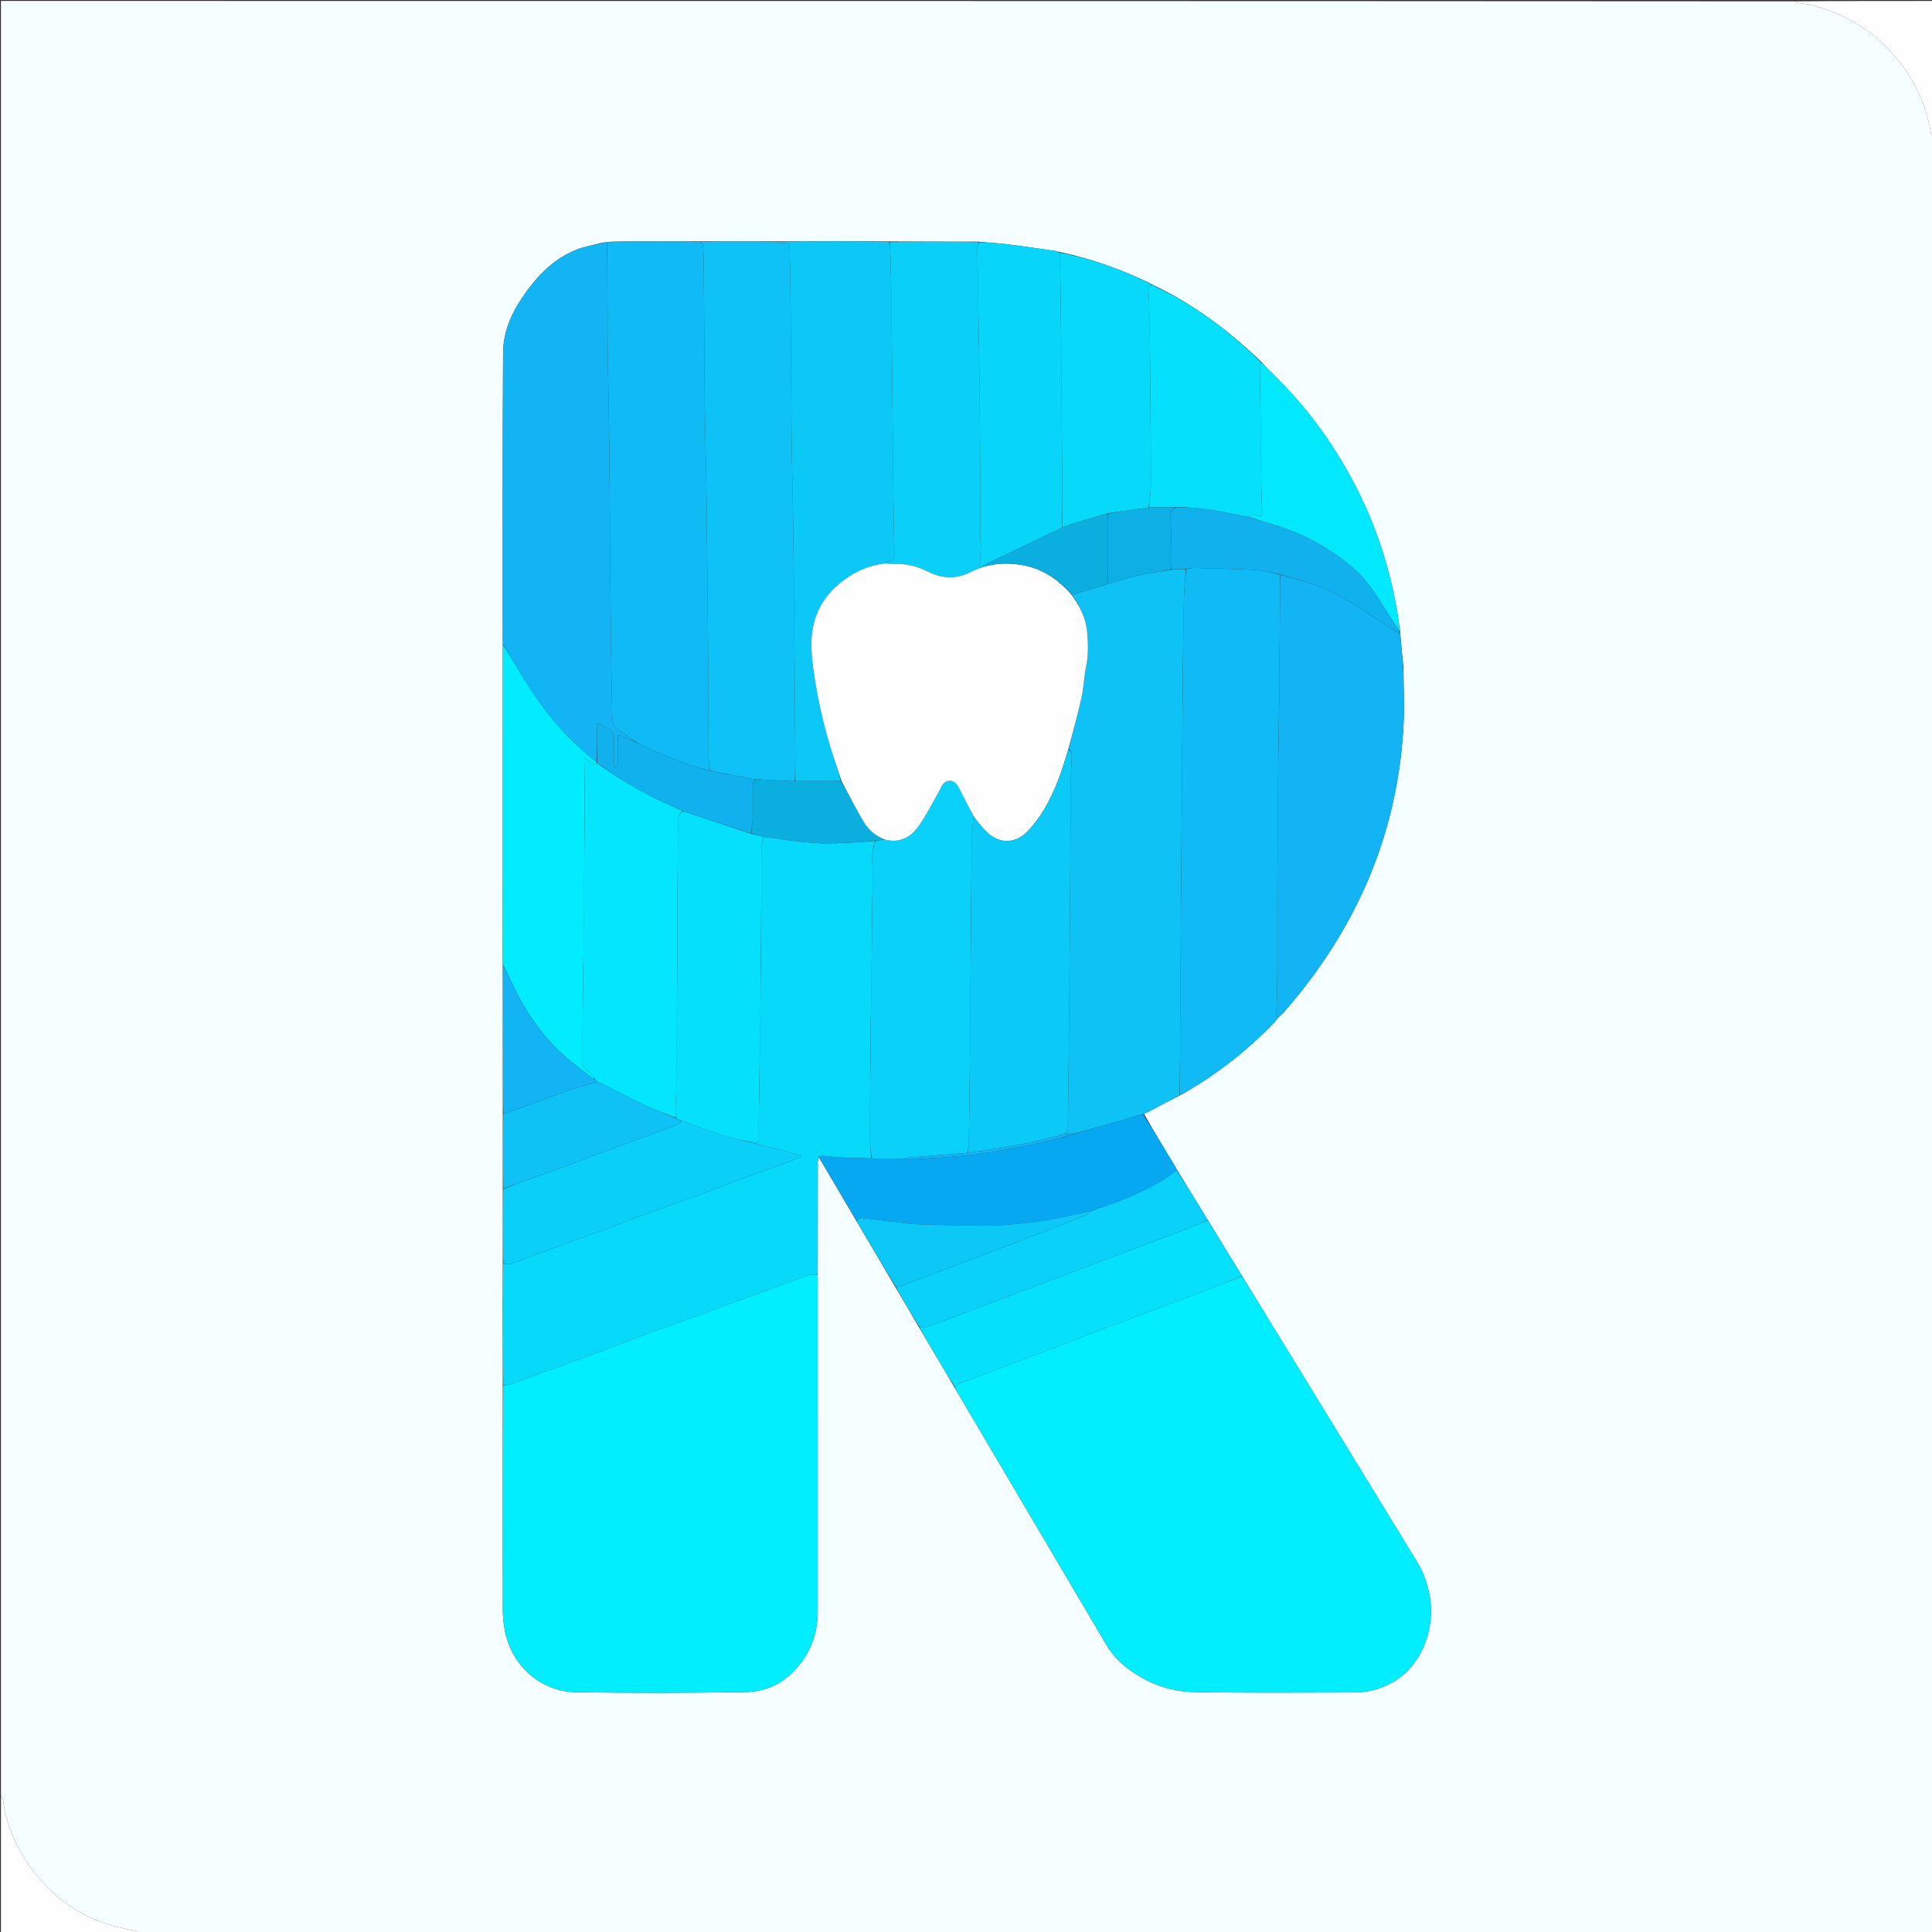<svg xmlns="http://www.w3.org/2000/svg" xmlns:xlink="http://www.w3.org/1999/xlink" version="1.1" id="Layer_1" x="0px" y="0px" width="100%" viewBox="0 0 2048 2048" enable-background="new 0 0 2048 2048" xml:space="preserve">
<rect x="0" y="0" width="2048" height="2048" fill="#333333" stroke="none"/>
<path fill="#F5FFFF" opacity="1" stroke="none" d=" M2049,145   C2049,779.602 2049,1414.204 2049,2049   C1414.962,2049 780.925,2049 146.358,2048.615   C145.331,2047.85 144.886,2047.254 144.33,2047.12   C134.715,2044.814 124.923,2043.097 115.491,2040.206   C82.756,2030.173 56.437,2010.554 35.653,1983.793   C17.979,1961.036 6.675,1935.216 2.911,1906.376   C2.799,1905.515 1.66,1904.789 1,1904   C1,1269.731 1,635.462 1,1   C634.704,1 1268.409,1 1902.643,1.385   C1904.002,2.177 1904.794,2.803 1905.667,2.952   C1910.553,3.788 1915.564,4.099 1920.339,5.334   C1956.632,14.723 1987.137,33.293 2011.065,62.464   C2030.237,85.837 2042.123,112.374 2047.064,142.128   C2047.236,143.164 2048.334,144.046 2049,145  M532.956,1115.903   C533.008,1137.262 533.061,1158.621 532.956,1180.909   C533.006,1207.269 533.057,1233.63 532.951,1260.918   C533,1286.945 533.05,1312.972 532.944,1339.925   C532.932,1362.852 532.891,1385.778 532.917,1408.704   C532.938,1428.469 533.036,1448.234 532.948,1468.926   C532.936,1548.245 532.876,1627.563 532.999,1706.881   C533.009,1713.782 533.716,1720.776 534.969,1727.565   C541.935,1765.284 572.62,1793.214 610.747,1793.803   C670.718,1794.73 730.727,1794.64 790.697,1793.625   C816.909,1793.182 837.642,1780.02 852.277,1758.025   C862.354,1742.881 866.844,1725.99 866.852,1707.926   C866.9,1590.615 866.876,1473.303 866.866,1355.991   C866.866,1354.33 866.738,1352.669 866.84,1350.083   C866.85,1310.623 866.847,1271.163 866.913,1231.704   C866.916,1229.829 867.528,1227.955 868.024,1226.771   C881.232,1249.068 894.441,1271.365 907.803,1294.297   C921.608,1317.62 935.414,1340.943 949.46,1364.967   C957.616,1378.651 965.772,1392.335 974.048,1406.712   C980.528,1417.713 986.975,1428.733 993.498,1439.707   C999.574,1449.929 1005.732,1460.103 1011.941,1470.988   C1014.124,1474.687 1016.308,1478.387 1018.491,1482.086   C1069.852,1569.112 1121.228,1656.129 1172.551,1743.177   C1178.042,1752.49 1184.983,1760.483 1193.468,1767.105   C1214.753,1783.718 1239.244,1793.131 1265.904,1793.629   C1322.359,1794.683 1378.845,1794.171 1435.318,1794.099   C1450.22,1794.08 1464.261,1790.249 1477.206,1782.65   C1505.858,1765.829 1519.896,1730.086 1516.344,1697.862   C1514.611,1682.135 1509.757,1668.18 1501.662,1654.959   C1457.242,1582.404 1412.862,1509.826 1368.438,1437.273   C1351.228,1409.165 1333.94,1381.103 1316.488,1352.391   C1304.403,1332.79 1292.318,1313.19 1280.053,1292.942   C1269.114,1275.185 1258.175,1257.429 1247.073,1239.005   C1246.23,1237.574 1245.401,1236.135 1244.541,1234.714   C1233.691,1216.808 1222.837,1198.905 1212.62,1180.699   C1214.574,1179.779 1216.569,1178.935 1218.477,1177.927   C1229.169,1172.282 1239.84,1166.598 1251.213,1160.856   C1251.821,1160.502 1252.429,1160.149 1253.512,1159.724   C1253.814,1159.579 1254.033,1159.353 1254.847,1158.933   C1261.13,1155.1 1267.503,1151.406 1273.68,1147.41   C1302.125,1129.012 1328.127,1107.639 1351.495,1083.094   C1352.591,1081.943 1353.318,1080.44 1354.815,1078.819   C1356.966,1076.765 1359.295,1074.867 1361.242,1072.636   C1438.958,983.58 1483.316,880.84 1488.101,762.041   C1488.743,746.108 1487.842,730.114 1487.83,713.256   C1487.729,711.442 1487.628,709.628 1487.661,706.93   C1486.485,695.287 1485.31,683.645 1484.289,671.342   C1484.223,670.898 1484.157,670.454 1484.169,669.141   C1483.021,661.465 1482.055,653.756 1480.695,646.118   C1473.159,603.793 1460.42,563.11 1441.506,524.466   C1417.733,475.896 1386.791,432.474 1347.722,394.951   C1343.799,391.183 1340.116,387.164 1336.099,382.671   C1303.415,351.662 1267.996,324.491 1226.911,304.344   C1225.272,303.576 1223.634,302.808 1221.764,301.808   C1221.764,301.808 1221.436,301.801 1220.94,301.272   C1189.771,285.938 1157.311,274.313 1122.599,266.952   C1121.14,266.627 1119.695,266.203 1118.22,265.991   C1101.854,263.639 1085.51,261.111 1069.105,259.068   C1058.779,257.783 1048.361,257.239 1037.07,256.159   C1005.711,256.13 974.353,256.102 942.072,255.903   C921.809,255.881 901.546,255.826 881.283,255.847   C862.187,255.867 843.092,255.966 823.073,255.861   C796.047,255.921 769.021,255.98 741.072,255.872   C715.708,255.943 690.345,256.014 664.072,255.915   C660.066,256.007 656.06,256.1 651.276,256.064   C650.494,256.136 649.712,256.208 648.189,256.124   C646.755,256.386 645.321,256.649 643.971,256.886   C643.971,256.886 643.896,256.841 643.171,256.769   C642.448,256.853 641.726,256.938 640.273,256.92   C639.642,257.224 639.012,257.528 637.891,257.373   C628.77,259.813 619.277,261.336 610.598,264.864   C583.479,275.887 565.29,297.094 550.035,320.985   C539.68,337.201 533.379,355.536 533.264,374.563   C532.651,475.87 532.94,577.182 532.926,678.491   C532.926,679.986 533.052,681.481 532.962,683.909   C532.948,795.797 532.934,907.685 532.929,1019.574   C532.929,1020.402 533.048,1021.23 532.955,1022.973   C533.007,1051.989 533.059,1081.006 532.955,1110.838   C533.007,1112.217 533.059,1113.595 532.956,1115.903  z"/>
<path fill="#FEFEFE" opacity="1" stroke="none" d=" M2049,144.531   C2048.334,144.046 2047.236,143.164 2047.064,142.128   C2042.123,112.374 2030.237,85.837 2011.065,62.464   C1987.137,33.293 1956.632,14.723 1920.339,5.334   C1915.564,4.099 1910.553,3.788 1905.667,2.952   C1904.794,2.803 1904.002,2.177 1903.086,1.385   C1951.593,1 2000.186,1 2049,1   C2049,48.687 2049,96.375 2049,144.531  z"/>
<path fill="#FEFEFE" opacity="1" stroke="none" d=" M1,1904.469   C1.66,1904.789 2.799,1905.515 2.911,1906.376   C6.675,1935.216 17.979,1961.036 35.653,1983.793   C56.437,2010.554 82.756,2030.173 115.491,2040.206   C124.923,2043.097 134.715,2044.814 144.33,2047.12   C144.886,2047.254 145.331,2047.85 145.914,2048.615   C97.74,2049 49.479,2049 1,2049   C1,2000.979 1,1952.958 1,1904.469  z"/>
<path fill="#00EEFF" opacity="1" stroke="none" d=" M1316.688,1353.021   C1333.94,1381.103 1351.228,1409.165 1368.438,1437.273   C1412.862,1509.826 1457.242,1582.404 1501.662,1654.959   C1509.757,1668.18 1514.611,1682.135 1516.344,1697.862   C1519.896,1730.086 1505.858,1765.829 1477.206,1782.65   C1464.261,1790.249 1450.22,1794.08 1435.318,1794.099   C1378.845,1794.171 1322.359,1794.683 1265.904,1793.629   C1239.244,1793.131 1214.753,1783.718 1193.468,1767.105   C1184.983,1760.483 1178.042,1752.49 1172.551,1743.177   C1121.228,1656.129 1069.852,1569.112 1018.491,1482.086   C1016.308,1478.387 1014.124,1474.687 1012.057,1470.308   C1013.833,1468.568 1015.373,1467.196 1017.174,1466.501   C1026.161,1463.035 1035.233,1459.793 1044.243,1456.389   C1067.697,1447.526 1091.141,1438.635 1114.578,1429.726   C1141.274,1419.579 1167.942,1409.354 1194.654,1399.247   C1217.174,1390.727 1239.759,1382.378 1262.279,1373.858   C1280.443,1366.986 1298.553,1359.972 1316.688,1353.021  z"/>
<path fill="#00EEFF" opacity="1" stroke="none" d=" M866.67,1351.007   C866.738,1352.669 866.866,1354.33 866.866,1355.991   C866.876,1473.303 866.9,1590.615 866.852,1707.926   C866.844,1725.99 862.354,1742.881 852.277,1758.025   C837.642,1780.02 816.909,1793.182 790.697,1793.625   C730.727,1794.64 670.718,1794.73 610.747,1793.803   C572.62,1793.214 541.935,1765.284 534.969,1727.565   C533.716,1720.776 533.009,1713.782 532.999,1706.881   C532.876,1627.563 532.936,1548.245 533.39,1468.51   C535.898,1468.017 538.135,1468.432 540.001,1467.781   C549.872,1464.339 559.638,1460.594 569.463,1457.017   C591.883,1448.856 614.351,1440.825 636.733,1432.561   C653.686,1426.301 670.492,1419.64 687.445,1413.378   C704.999,1406.895 722.681,1400.756 740.256,1394.328   C778.756,1380.247 817.199,1366.012 855.747,1352.064   C859.079,1350.859 863.015,1351.32 866.67,1351.007  z"/>
<path fill="#07D9FB" opacity="1" stroke="none" d=" M866.755,1350.545   C863.015,1351.32 859.079,1350.859 855.747,1352.064   C817.199,1366.012 778.756,1380.247 740.256,1394.328   C722.681,1400.756 704.999,1406.895 687.445,1413.378   C670.492,1419.64 653.686,1426.301 636.733,1432.561   C614.351,1440.825 591.883,1448.856 569.463,1457.017   C559.638,1460.594 549.872,1464.339 540.001,1467.781   C538.135,1468.432 535.898,1468.017 533.466,1468.047   C533.036,1448.234 532.938,1428.469 532.917,1408.704   C532.891,1385.778 532.932,1362.852 533.375,1339.533   C536.209,1339.426 538.924,1340.586 540.968,1339.858   C561.143,1332.681 581.199,1325.168 601.305,1317.796   C614.842,1312.833 628.43,1308.011 641.95,1303.003   C659.344,1296.56 676.659,1289.903 694.071,1283.509   C709.137,1277.975 724.331,1272.791 739.392,1267.243   C752.462,1262.429 765.367,1257.168 778.446,1252.382   C799.327,1244.74 820.3,1237.352 841.208,1229.786   C843.855,1228.828 846.349,1227.443 848.913,1226.255   C848.875,1225.597 848.836,1224.938 848.798,1224.28   C845.988,1223.735 843.143,1223.324 840.375,1222.616   C836.062,1221.513 831.828,1220.096 827.511,1219.011   C815.354,1215.955 803.171,1213 791.237,1209.731   C793.711,1209.827 795.966,1210.1 798.175,1210.584   C803.27,1211.7 803.925,1211.191 804.005,1205.929   C804.327,1184.492 804.661,1163.055 805.001,1141.618   C805.328,1121.014 805.777,1100.41 805.976,1079.805   C806.387,1037.222 806.704,994.639 806.982,952.056   C807.093,934.906 806.864,917.754 807.092,900.607   C807.152,896.062 808.333,891.532 809.359,887.146   C828.354,889.525 846.939,892.525 865.641,893.731   C879.97,894.654 894.45,893.461 908.852,892.91   C915.246,892.666 921.613,891.686 927.993,891.434   C922.426,903.656 925.395,916.219 925.12,928.436   C924.424,959.372 924.372,990.322 923.987,1021.266   C923.724,1042.382 923.23,1063.495 923.022,1084.611   C922.614,1126.05 922.243,1167.49 922.095,1208.93   C922.073,1215.268 923.324,1221.61 923.518,1227.963   C912.28,1227.639 901.5,1227.454 890.739,1226.91   C884.481,1226.593 878.259,1225.617 872.006,1225.129   C870.656,1225.024 869.242,1225.742 867.857,1226.08   C867.528,1227.955 866.916,1229.829 866.913,1231.704   C866.847,1271.163 866.85,1310.623 866.755,1350.545  z"/>
<path fill="#0EC2F6" opacity="1" stroke="none" d=" M1250.518,1160.927   C1239.84,1166.598 1229.169,1172.282 1218.477,1177.927   C1216.569,1178.935 1214.574,1179.779 1211.899,1180.85   C1200.429,1184.174 1189.691,1187.386 1178.927,1190.512   C1165.632,1194.374 1152.317,1198.164 1138.947,1201.648   C1135.923,1201.541 1132.961,1201.77 1130.008,1201.601   C1130.677,1198.863 1131.876,1196.532 1131.917,1194.181   C1132.381,1167.573 1132.731,1140.962 1132.985,1114.351   C1133.375,1073.415 1133.676,1032.479 1133.997,991.542   C1134.342,947.607 1134.688,903.672 1134.987,859.737   C1135.074,846.911 1134.925,834.083 1135.042,821.258   C1135.082,816.966 1135.801,812.681 1135.872,808.387   C1135.955,803.356 1137.286,797.964 1132.841,793.517   C1137.514,775.115 1142.506,757.181 1146.52,739.03   C1148.865,728.427 1149.051,717.353 1151.291,706.719   C1153.938,694.152 1153.536,681.595 1152.301,669.116   C1150.861,654.572 1144.225,641.854 1136.026,630.14   C1137.604,629.908 1138.786,629.86 1139.881,629.524   C1151.26,626.039 1162.626,622.508 1174.371,618.95   C1185.106,615.948 1195.354,612.491 1205.851,610.151   C1217.449,607.567 1229.274,606.006 1241.449,604.001   C1246.931,603.671 1251.965,603.339 1256.944,603.422   C1256.26,613.575 1255.324,623.305 1255.064,633.052   C1254.521,653.488 1254.223,673.932 1254.024,694.374   C1253.613,736.463 1253.337,778.553 1252.999,820.643   C1252.67,861.567 1252.304,902.491 1252.008,943.416   C1251.643,993.998 1251.326,1044.581 1251.007,1095.164   C1250.956,1103.324 1251.01,1111.484 1250.991,1119.644   C1250.988,1121.139 1250.822,1122.633 1250.809,1124.128   C1250.701,1136.394 1250.612,1148.661 1250.518,1160.927  z"/>
<path fill="#10BBF5" opacity="1" stroke="none" d=" M664.982,256.085   C690.345,256.014 715.708,255.943 741.608,256.312   C743.336,257.508 744.527,258.264 744.971,258.546   C745.337,264.145 745.921,269.202 745.961,274.264   C746.358,325.53 746.613,376.797 747.031,428.063   C747.163,444.182 747.682,460.297 747.992,476.414   C748.346,494.862 748.754,513.311 748.981,531.761   C749.383,564.535 749.675,597.312 749.997,630.087   C750.341,665.195 750.744,700.302 750.972,735.41   C751.12,758.065 750.892,780.723 751.091,803.377   C751.13,807.922 752.333,812.456 752.602,816.989   C727.177,810.802 703.566,800.86 680.345,789.892   C677.842,788.71 675.447,787.299 672.949,785.652   C667.585,781.7 662.424,777.842 656.922,774.554   C651.724,771.446 649.082,767.237 648.984,761.219   C648.698,743.602 648.258,725.987 648.017,708.369   C647.621,679.425 647.259,650.48 647.017,621.535   C646.621,574.099 646.389,526.661 645.973,479.225   C645.802,459.608 645.326,439.994 645.004,420.378   C644.66,399.43 644.157,378.483 644.041,357.533   C643.855,323.97 643.93,290.405 643.896,256.841   C643.896,256.841 643.971,256.886 644.31,256.926   C646.076,256.737 647.503,256.509 648.93,256.28   C649.712,256.208 650.494,256.136 651.98,256.379   C656.783,256.491 660.883,256.288 664.982,256.085  z"/>
<path fill="#13B4F3" opacity="1" stroke="none" d=" M643.533,256.805   C643.93,290.405 643.855,323.97 644.041,357.533   C644.157,378.483 644.66,399.43 645.004,420.378   C645.326,439.994 645.802,459.608 645.973,479.225   C646.389,526.661 646.621,574.099 647.017,621.535   C647.259,650.48 647.621,679.425 648.017,708.369   C648.258,725.987 648.698,743.602 648.984,761.219   C649.082,767.237 651.724,771.446 656.922,774.554   C662.424,777.842 667.585,781.7 672.556,785.653   C666.775,783.638 661.333,781.279 655,778.535   C655,781.149 655,782.764 655,784.379   C655,792.372 655.088,800.366 654.932,808.356   C654.896,810.19 654.017,812.008 653.527,813.834   C652.948,813.756 652.37,813.679 651.792,813.601   C651.528,811.912 651.05,810.225 651.036,808.534   C650.961,799.376 651.128,790.215 650.906,781.062   C650.854,778.9 650.284,775.859 648.813,774.792   C644.521,771.679 639.653,769.36 635.01,766.73   C634.342,767.052 633.675,767.374 633.007,767.696   C633.007,781.438 633.007,795.18 632.695,808.805   C624.898,801.953 617.312,795.327 609.949,788.462   C584.031,764.297 564.408,735.328 546.504,705.053   C542.123,697.646 537.585,690.333 533.119,682.976   C533.052,681.481 532.926,679.986 532.926,678.491   C532.94,577.182 532.651,475.87 533.264,374.563   C533.379,355.536 539.68,337.201 550.035,320.985   C565.29,297.094 583.479,275.887 610.598,264.864   C619.277,261.336 628.77,259.813 638.504,257.633   C639.746,257.603 640.375,257.313 641.004,257.023   C641.726,256.938 642.448,256.853 643.533,256.805  z"/>
<path fill="#10BBF5" opacity="1" stroke="none" d=" M1250.865,1160.891   C1250.612,1148.661 1250.701,1136.394 1250.809,1124.128   C1250.822,1122.633 1250.988,1121.139 1250.991,1119.644   C1251.01,1111.484 1250.956,1103.324 1251.007,1095.164   C1251.326,1044.581 1251.643,993.998 1252.008,943.416   C1252.304,902.491 1252.67,861.567 1252.999,820.643   C1253.337,778.553 1253.613,736.463 1254.024,694.374   C1254.223,673.932 1254.521,653.488 1255.064,633.052   C1255.324,623.305 1256.26,613.575 1257.367,603.409   C1260.793,602.654 1263.75,601.978 1266.688,602.056   C1288.057,602.62 1309.446,602.942 1330.779,604.195   C1339.583,604.713 1348.263,607.335 1357.007,609.392   C1357.009,612.887 1357.022,615.991 1356.997,619.094   C1356.668,660.212 1356.386,701.331 1355.978,742.449   C1355.77,763.405 1355.217,784.358 1355.025,805.314   C1354.612,850.264 1354.24,895.215 1354.031,940.167   C1353.875,973.828 1354.08,1007.491 1353.954,1041.152   C1353.913,1052.109 1353.275,1063.063 1353.061,1074.022   C1353.028,1075.707 1353.811,1077.408 1354.217,1079.101   C1353.318,1080.44 1352.591,1081.943 1351.495,1083.094   C1328.127,1107.639 1302.125,1129.012 1273.68,1147.41   C1267.503,1151.406 1261.13,1155.1 1254.281,1159.048   C1253.413,1159.293 1253.188,1159.504 1253.038,1159.796   C1252.429,1160.149 1251.821,1160.502 1250.865,1160.891  z"/>
<path fill="#0EC1F6" opacity="1" stroke="none" d=" M753,816.995   C752.333,812.456 751.13,807.922 751.091,803.377   C750.892,780.723 751.12,758.065 750.972,735.41   C750.744,700.302 750.341,665.195 749.997,630.087   C749.675,597.312 749.383,564.535 748.981,531.761   C748.754,513.311 748.346,494.862 747.992,476.414   C747.682,460.297 747.163,444.182 747.031,428.063   C746.613,376.797 746.358,325.53 745.961,274.264   C745.921,269.202 745.337,264.145 744.971,258.546   C744.527,258.264 743.336,257.508 742.07,256.396   C769.021,255.98 796.047,255.921 823.631,256.338   C827.028,257.21 829.87,257.942 832.704,257.912   C835.901,257.877 837.035,258.843 837.07,262.173   C837.249,278.954 837.823,295.73 837.97,312.511   C838.388,360.433 838.611,408.356 839.027,456.278   C839.196,475.723 839.653,495.166 840.002,514.609   C840.318,532.221 840.766,549.831 840.979,567.444   C841.385,601.043 841.694,634.643 841.992,668.243   C842.356,709.171 842.689,750.099 842.986,791.027   C843.076,803.351 843,815.676 842.531,828.004   C839.906,828.008 837.743,828.11 835.592,827.993   C824.062,827.363 812.534,826.68 800.58,826.007   C798.032,825.668 795.898,825.403 793.793,824.993   C780.192,822.345 766.597,819.665 753,816.995  z"/>
<path fill="#13B4F3" opacity="1" stroke="none" d=" M1354.516,1078.96   C1353.811,1077.408 1353.028,1075.707 1353.061,1074.022   C1353.275,1063.063 1353.913,1052.109 1353.954,1041.152   C1354.08,1007.491 1353.875,973.828 1354.031,940.167   C1354.24,895.215 1354.612,850.264 1355.025,805.314   C1355.217,784.358 1355.77,763.405 1355.978,742.449   C1356.386,701.331 1356.668,660.212 1356.997,619.094   C1357.022,615.991 1357.009,612.887 1357.422,609.393   C1372.807,613.632 1388.167,617.319 1402.646,623.18   C1414.989,628.175 1426.481,635.397 1438.045,642.154   C1446.02,646.813 1453.423,652.44 1461.179,657.487   C1468.767,662.424 1476.478,667.172 1484.135,672.003   C1485.31,683.645 1486.485,695.287 1487.223,707.594   C1487.075,710.221 1487.365,712.185 1487.655,714.148   C1487.842,730.114 1488.743,746.108 1488.101,762.041   C1483.316,880.84 1438.958,983.58 1361.242,1072.636   C1359.295,1074.867 1356.966,1076.765 1354.516,1078.96  z"/>
<path fill="#0CC8F7" opacity="1" stroke="none" d=" M843,828   C843,815.676 843.076,803.351 842.986,791.027   C842.689,750.099 842.356,709.171 841.992,668.243   C841.694,634.643 841.385,601.043 840.979,567.444   C840.766,549.831 840.318,532.221 840.002,514.609   C839.653,495.166 839.196,475.723 839.027,456.278   C838.611,408.356 838.388,360.433 837.97,312.511   C837.823,295.73 837.249,278.954 837.07,262.173   C837.035,258.843 835.901,257.877 832.704,257.912   C829.87,257.942 827.028,257.21 824.093,256.422   C843.092,255.966 862.187,255.867 881.283,255.847   C901.546,255.826 921.809,255.881 942.535,256.446   C943.332,261.94 943.845,266.887 943.966,271.843   C944.384,288.944 944.775,306.047 944.977,323.152   C945.386,357.898 945.66,392.647 946.002,427.394   C946.326,460.311 946.621,493.228 947.016,526.143   C947.261,546.577 947.56,567.01 948.077,587.438   C948.202,592.364 946.859,595.055 941.539,595.109   C940.34,595.122 939.153,596.429 937.575,597.205   C925.956,599.071 915.119,602.254 905.265,607.972   C876.599,624.606 860.135,648.866 860.12,682.74   C860.116,691.919 861.031,701.162 862.319,710.264   C864.126,723.03 866.31,735.77 869.013,748.375   C871.768,761.218 874.991,773.988 878.661,786.6   C882.707,800.504 887.495,814.193 891.493,827.978   C875.018,827.987 859.009,827.993 843,828  z"/>
<path fill="#0ACFF9" opacity="1" stroke="none" d=" M937.96,597.14   C939.153,596.429 940.34,595.122 941.539,595.109   C946.859,595.055 948.202,592.364 948.077,587.438   C947.56,567.01 947.261,546.577 947.016,526.143   C946.621,493.228 946.326,460.311 946.002,427.394   C945.66,392.647 945.386,357.898 944.977,323.152   C944.775,306.047 944.384,288.944 943.966,271.843   C943.845,266.887 943.332,261.94 942.997,256.531   C974.353,256.102 1005.711,256.13 1037.428,256.61   C1037.191,259.028 1036.063,261 1036.082,262.961   C1036.284,284.227 1036.639,305.493 1037.007,326.757   C1037.298,343.529 1037.783,360.298 1037.975,377.07   C1038.388,413.15 1038.765,449.231 1038.968,485.312   C1039.127,513.444 1038.977,541.578 1039.037,569.71   C1039.042,572.501 1039.865,575.302 1039.776,578.081   C1039.564,584.654 1039.364,591.262 1038.471,597.762   C1038.09,600.537 1038.959,600.971 1040.802,601.445   C1036.685,603.208 1032.63,604.37 1028.981,606.299   C1013.584,614.44 998.552,613.466 983.251,605.773   C972.764,600.5 961.549,597.508 949.583,597.937   C945.723,598.075 941.835,597.428 937.96,597.14  z"/>
<path fill="#01ECFE" opacity="1" stroke="none" d=" M533.04,683.442   C537.585,690.333 542.123,697.646 546.504,705.053   C564.408,735.328 584.031,764.297 609.949,788.462   C617.312,795.327 624.898,801.953 632.953,808.927   C634.013,809.462 634.501,809.757 634.936,810.377   C632.306,810.012 629.542,809.696 627.205,808.527   C625.005,807.426 623.255,805.426 620.474,803.135   C620.244,805.806 620.024,807.222 620.014,808.639   C619.664,862.086 619.388,915.534 618.976,968.981   C618.782,994.268 618.333,1019.553 618.001,1044.839   C617.666,1070.458 617.677,1096.089 616.797,1121.69   C616.523,1129.65 620.037,1133.784 625.963,1137.694   C628.244,1139.198 629.351,1142.48 630.682,1144.822   C618.983,1135.688 606.987,1127.345 596.333,1117.543   C574.496,1097.455 557.872,1073.327 544.864,1046.704   C540.868,1038.527 537.025,1030.276 533.112,1022.058   C533.048,1021.23 532.929,1020.402 532.929,1019.574   C532.934,907.685 532.948,795.797 533.04,683.442  z"/>
<path fill="#08D5FA" opacity="1" stroke="none" d=" M1041.051,601.197   C1038.959,600.971 1038.09,600.537 1038.471,597.762   C1039.364,591.262 1039.564,584.654 1039.776,578.081   C1039.865,575.302 1039.042,572.501 1039.037,569.71   C1038.977,541.578 1039.127,513.444 1038.968,485.312   C1038.765,449.231 1038.388,413.15 1037.975,377.07   C1037.783,360.298 1037.298,343.529 1037.007,326.757   C1036.639,305.493 1036.284,284.227 1036.082,262.961   C1036.063,261 1037.191,259.028 1037.885,256.711   C1048.361,257.239 1058.779,257.783 1069.105,259.068   C1085.51,261.111 1101.854,263.639 1118.22,265.991   C1119.695,266.203 1121.14,266.627 1122.858,267.595   C1123.411,276.526 1123.856,284.813 1123.973,293.104   C1124.376,321.721 1124.733,350.34 1124.984,378.96   C1125.375,423.741 1125.667,468.524 1125.999,513.306   C1126.031,517.638 1126.066,521.97 1126.063,526.301   C1126.056,537.213 1126.026,548.124 1125.788,559.308   C1099.222,572.119 1072.863,584.634 1046.548,597.243   C1044.546,598.202 1042.861,599.823 1041.047,601.146   C1041.066,601.155 1041.051,601.197 1041.051,601.197  z"/>
<path fill="#06A8F2" opacity="1" stroke="none" d=" M1139.01,1201.986   C1152.317,1198.164 1165.632,1194.374 1178.927,1190.512   C1189.691,1187.386 1200.429,1184.174 1211.581,1181   C1222.837,1198.905 1233.691,1216.808 1244.541,1234.714   C1245.401,1236.135 1246.23,1237.574 1246.981,1239.663   C1246.338,1240.94 1245.865,1241.659 1245.223,1242.164   C1230.71,1253.583 1214.148,1261.49 1197.427,1268.821   C1183.984,1274.715 1169.835,1279.001 1155.602,1284.006   C1138.709,1287.422 1122.313,1291.452 1105.693,1294.061   C1090.224,1296.49 1074.545,1297.827 1058.906,1298.849   C1047.722,1299.58 1036.45,1299.124 1025.22,1298.971   C1008.956,1298.75 992.689,1298.498 976.436,1297.915   C968.355,1297.625 960.283,1296.733 952.241,1295.818   C939.292,1294.345 926.385,1292.497 913.424,1291.16   C911.604,1290.973 909.579,1292.779 907.649,1293.662   C894.441,1271.365 881.232,1249.068 867.941,1226.426   C869.242,1225.742 870.656,1225.024 872.006,1225.129   C878.259,1225.617 884.481,1226.593 890.739,1226.91   C901.5,1227.454 912.28,1227.639 923.988,1227.982   C936.613,1227.99 948.301,1227.99 960.284,1228.287   C962.056,1228.724 963.543,1229.06 965.005,1228.972   C980.701,1228.034 996.414,1227.281 1012.078,1225.96   C1024.582,1224.905 1037.111,1223.637 1049.477,1221.562   C1068.039,1218.447 1086.527,1214.815 1104.932,1210.872   C1116.4,1208.415 1127.658,1204.981 1139.01,1201.986  z"/>
<path fill="#07D9FB" opacity="1" stroke="none" d=" M1126.006,559.036   C1126.026,548.124 1126.056,537.213 1126.063,526.301   C1126.066,521.97 1126.031,517.638 1125.999,513.306   C1125.667,468.524 1125.375,423.741 1124.984,378.96   C1124.733,350.34 1124.376,321.721 1123.973,293.104   C1123.856,284.813 1123.411,276.526 1123.187,267.751   C1157.311,274.313 1189.771,285.938 1220.754,301.599   C1219.38,303.356 1217.326,304.706 1217.185,306.233   C1216.903,309.295 1217.885,312.448 1217.961,315.572   C1218.372,332.498 1218.792,349.424 1218.974,366.353   C1219.389,404.907 1219.689,443.463 1219.986,482.018   C1220.075,493.497 1220.235,504.983 1219.914,516.454   C1219.713,523.628 1218.673,530.778 1217.564,537.963   C1203.078,540.008 1189.036,542.029 1174.609,544.085   C1163.911,547.098 1153.569,549.973 1143.302,553.094   C1137.473,554.867 1131.767,557.042 1126.006,559.036  z"/>
<path fill="#05E0FC" opacity="1" stroke="none" d=" M1218.01,537.939   C1218.673,530.778 1219.713,523.628 1219.914,516.454   C1220.235,504.983 1220.075,493.497 1219.986,482.018   C1219.689,443.463 1219.389,404.907 1218.974,366.353   C1218.792,349.424 1218.372,332.498 1217.961,315.572   C1217.885,312.448 1216.903,309.295 1217.185,306.233   C1217.326,304.706 1219.38,303.356 1221.002,301.863   C1221.436,301.801 1221.764,301.808 1221.929,302.29   C1223.764,303.516 1225.432,304.26 1227.101,305.005   C1267.996,324.491 1303.415,351.662 1336.097,383.4   C1335.844,385.087 1335.363,386.049 1335.375,387.004   C1335.543,399.61 1335.839,412.215 1335.989,424.821   C1336.358,455.867 1336.618,486.914 1337.034,517.959   C1337.143,526.065 1337.656,534.167 1338.003,542.27   C1338.179,546.355 1336.539,547.856 1332.521,546.343   C1331.136,545.822 1329.523,545.048 1328.237,545.347   C1326.697,545.706 1325.394,547.088 1323.574,548.013   C1320.245,547.422 1317.323,546.885 1314.419,546.261   C1292.199,541.488 1269.882,537.513 1246.71,537.691   C1236.937,537.589 1227.473,537.764 1218.01,537.939  z"/>
<path fill="#05E0FC" opacity="1" stroke="none" d=" M1316.588,1352.706   C1298.553,1359.972 1280.443,1366.986 1262.279,1373.858   C1239.759,1382.378 1217.174,1390.727 1194.654,1399.247   C1167.942,1409.354 1141.274,1419.579 1114.578,1429.726   C1091.141,1438.635 1067.697,1447.526 1044.243,1456.389   C1035.233,1459.793 1026.161,1463.035 1017.174,1466.501   C1015.373,1467.196 1013.833,1468.568 1012.013,1469.963   C1005.732,1460.103 999.574,1449.929 993.498,1439.707   C986.975,1428.733 980.528,1417.713 974.361,1406.399   C976.814,1406.533 979.269,1407.889 981.045,1407.277   C990.929,1403.871 1000.643,1399.974 1010.425,1396.27   C1039.152,1385.394 1067.881,1374.525 1096.612,1363.664   C1122.537,1353.863 1148.465,1344.07 1174.395,1334.284   C1204.377,1322.969 1234.375,1311.697 1264.334,1300.324   C1269.711,1298.283 1274.937,1295.844 1280.232,1293.589   C1292.318,1313.19 1304.403,1332.79 1316.588,1352.706  z"/>
<path fill="#0ACFF9" opacity="1" stroke="none" d=" M790.998,1210.005   C803.171,1213 815.354,1215.955 827.511,1219.011   C831.828,1220.096 836.062,1221.513 840.375,1222.616   C843.143,1223.324 845.988,1223.735 848.798,1224.28   C848.836,1224.938 848.875,1225.597 848.913,1226.255   C846.349,1227.443 843.855,1228.828 841.208,1229.786   C820.3,1237.352 799.327,1244.74 778.446,1252.382   C765.367,1257.168 752.462,1262.429 739.392,1267.243   C724.331,1272.791 709.137,1277.975 694.071,1283.509   C676.659,1289.903 659.344,1296.56 641.95,1303.003   C628.43,1308.011 614.842,1312.833 601.305,1317.796   C581.199,1325.168 561.143,1332.681 540.968,1339.858   C538.924,1340.586 536.209,1339.426 533.452,1339.07   C533.05,1312.972 533,1286.945 533.406,1260.45   C545.039,1255.907 556.206,1251.802 567.397,1247.764   C581.553,1242.657 595.769,1237.716 609.883,1232.497   C623.523,1227.454 637.021,1222.022 650.665,1216.989   C673.337,1208.625 696.094,1200.49 718.746,1192.07   C720.14,1191.552 720.926,1189.398 722.363,1188.042   C737.203,1193.236 751.595,1198.635 766.179,1203.457   C774.287,1206.137 782.715,1207.854 790.998,1210.005  z"/>
<path fill="#0AD1F9" opacity="1" stroke="none" d=" M1280.143,1293.265   C1274.937,1295.844 1269.711,1298.283 1264.334,1300.324   C1234.375,1311.697 1204.377,1322.969 1174.395,1334.284   C1148.465,1344.07 1122.537,1353.863 1096.612,1363.664   C1067.881,1374.525 1039.152,1385.394 1010.425,1396.27   C1000.643,1399.974 990.929,1403.871 981.045,1407.277   C979.269,1407.889 976.814,1406.533 974.3,1406.052   C965.772,1392.335 957.616,1378.651 949.798,1364.554   C951.752,1363.808 953.444,1363.677 954.974,1363.111   C971.744,1356.899 988.515,1350.686 1005.235,1344.342   C1034.815,1333.12 1064.384,1321.869 1093.911,1310.512   C1113.777,1302.871 1133.578,1295.058 1153.355,1287.19   C1154.481,1286.741 1155.129,1285.091 1156,1284   C1169.835,1279.001 1183.984,1274.715 1197.427,1268.821   C1214.148,1261.49 1230.71,1253.583 1245.223,1242.164   C1245.865,1241.659 1246.338,1240.94 1247.063,1239.997   C1258.175,1257.429 1269.114,1275.185 1280.143,1293.265  z"/>
<path fill="#02E9FE" opacity="1" stroke="none" d=" M1323.989,548.027   C1325.394,547.088 1326.697,545.706 1328.237,545.347   C1329.523,545.048 1331.136,545.822 1332.521,546.343   C1336.539,547.856 1338.179,546.355 1338.003,542.27   C1337.656,534.167 1337.143,526.065 1337.034,517.959   C1336.618,486.914 1336.358,455.867 1335.989,424.821   C1335.839,412.215 1335.543,399.61 1335.375,387.004   C1335.363,386.049 1335.844,385.087 1336.208,383.695   C1340.116,387.164 1343.799,391.183 1347.722,394.951   C1386.791,432.474 1417.733,475.896 1441.506,524.466   C1460.42,563.11 1473.159,603.793 1480.695,646.118   C1482.055,653.756 1483.021,661.465 1483.819,669.426   C1478.438,661.729 1473.449,653.72 1468.364,645.773   C1458.166,629.838 1448.276,613.53 1433.568,601.26   C1409.466,581.153 1382.425,566.174 1352.332,556.902   C1342.871,553.986 1333.436,550.988 1323.989,548.027  z"/>
<path fill="#0EC2F6" opacity="1" stroke="none" d=" M721.995,1188.005   C720.926,1189.398 720.14,1191.552 718.746,1192.07   C696.094,1200.49 673.337,1208.625 650.665,1216.989   C637.021,1222.022 623.523,1227.454 609.883,1232.497   C595.769,1237.716 581.553,1242.657 567.397,1247.764   C556.206,1251.802 545.039,1255.907 533.484,1259.986   C533.057,1233.63 533.006,1207.269 533.443,1180.45   C535.55,1179.723 537.259,1179.699 538.776,1179.149   C560.899,1171.125 582.93,1162.842 605.131,1155.045   C614.274,1151.834 623.77,1149.632 633.469,1146.976   C634.775,1147.274 635.783,1147.438 636.651,1147.879   C651.913,1155.626 667.004,1163.733 682.46,1171.07   C693.384,1176.256 704.798,1180.41 716.196,1185.293   C718.264,1186.376 720.13,1187.191 721.995,1188.005  z"/>
<path fill="#10B1ED" opacity="1" stroke="none" d=" M1323.574,548.013   C1333.436,550.988 1342.871,553.986 1352.332,556.902   C1382.425,566.174 1409.466,581.153 1433.568,601.26   C1448.276,613.53 1458.166,629.838 1468.364,645.773   C1473.449,653.72 1478.438,661.729 1483.781,669.86   C1484.157,670.454 1484.223,670.898 1484.212,671.673   C1476.478,667.172 1468.767,662.424 1461.179,657.487   C1453.423,652.44 1446.02,646.813 1438.045,642.154   C1426.481,635.397 1414.989,628.175 1402.646,623.18   C1388.167,617.319 1372.807,613.632 1357.415,609.001   C1348.263,607.335 1339.583,604.713 1330.779,604.195   C1309.446,602.942 1288.057,602.62 1266.688,602.056   C1263.75,601.978 1260.793,602.654 1257.421,602.994   C1251.965,603.339 1246.931,603.671 1241.46,603.578   C1241.348,600.201 1241.989,597.243 1241.947,594.295   C1241.727,579.011 1241.428,563.727 1240.946,548.449   C1240.789,543.504 1241.911,539.68 1247.019,537.969   C1269.882,537.513 1292.199,541.488 1314.419,546.261   C1317.323,546.885 1320.245,547.422 1323.574,548.013  z"/>
<path fill="#0CC8F7" opacity="1" stroke="none" d=" M1155.602,1284.006   C1155.129,1285.091 1154.481,1286.741 1153.355,1287.19   C1133.578,1295.058 1113.777,1302.871 1093.911,1310.512   C1064.384,1321.869 1034.815,1333.12 1005.235,1344.342   C988.515,1350.686 971.744,1356.899 954.974,1363.111   C953.444,1363.677 951.752,1363.808 949.677,1364.203   C935.414,1340.943 921.608,1317.62 907.726,1293.98   C909.579,1292.779 911.604,1290.973 913.424,1291.16   C926.385,1292.497 939.292,1294.345 952.241,1295.818   C960.283,1296.733 968.355,1297.625 976.436,1297.915   C992.689,1298.498 1008.956,1298.75 1025.22,1298.971   C1036.45,1299.124 1047.722,1299.58 1058.906,1298.849   C1074.545,1297.827 1090.224,1296.49 1105.693,1294.061   C1122.313,1291.452 1138.709,1287.422 1155.602,1284.006  z"/>
<path fill="#13B4F3" opacity="1" stroke="none" d=" M633.105,1146.971   C623.77,1149.632 614.274,1151.834 605.131,1155.045   C582.93,1162.842 560.899,1171.125 538.776,1179.149   C537.259,1179.699 535.55,1179.723 533.522,1179.986   C533.061,1158.621 533.008,1137.262 533.278,1115.198   C533.437,1113.003 533.274,1111.513 533.11,1110.022   C533.059,1081.006 533.007,1051.989 533.033,1022.515   C537.025,1030.276 540.868,1038.527 544.864,1046.704   C557.872,1073.327 574.496,1097.455 596.333,1117.543   C606.987,1127.345 618.983,1135.688 631,1144.883   C632.121,1145.707 632.613,1146.339 633.105,1146.971  z"/>
<path fill="#0EC1F6" opacity="1" stroke="none" d=" M664.527,256   C660.883,256.288 656.783,256.491 652.369,256.443   C656.06,256.1 660.066,256.007 664.527,256  z"/>
<path fill="#07D9FB" opacity="1" stroke="none" d=" M1227.006,304.675   C1225.432,304.26 1223.764,303.516 1222.045,302.406   C1223.634,302.808 1225.272,303.576 1227.006,304.675  z"/>
<path fill="#10B1ED" opacity="1" stroke="none" d=" M1487.743,713.702   C1487.365,712.185 1487.075,710.221 1487.156,708.036   C1487.628,709.628 1487.729,711.442 1487.743,713.702  z"/>
<path fill="#0EC2F6" opacity="1" stroke="none" d=" M533.033,1110.43   C533.274,1111.513 533.437,1113.003 533.355,1114.734   C533.059,1113.595 533.007,1112.217 533.033,1110.43  z"/>
<path fill="#0EC1F6" opacity="1" stroke="none" d=" M648.559,256.202   C647.503,256.509 646.076,256.737 644.268,256.939   C645.321,256.649 646.755,256.386 648.559,256.202  z"/>
<path fill="#10BBF5" opacity="1" stroke="none" d=" M640.638,256.971   C640.375,257.313 639.746,257.603 638.749,257.863   C639.012,257.528 639.642,257.224 640.638,256.971  z"/>
<path fill="#0EC2F6" opacity="1" stroke="none" d=" M1253.275,1159.76   C1253.188,1159.504 1253.413,1159.293 1253.943,1159.105   C1254.033,1159.353 1253.814,1159.579 1253.275,1159.76  z"/>
<path fill="#0AD1F9" opacity="1" stroke="none" d=" M959.988,1227.99   C948.301,1227.99 936.613,1227.99 924.455,1227.97   C923.324,1221.61 922.073,1215.268 922.095,1208.93   C922.243,1167.49 922.614,1126.05 923.022,1084.611   C923.23,1063.495 923.724,1042.382 923.987,1021.266   C924.372,990.322 924.424,959.372 925.12,928.436   C925.395,916.219 922.426,903.656 928.438,891.416   C931.915,890.721 934.95,890.437 938.401,890.184   C940.77,890.532 942.712,891.009 944.678,891.143   C957.528,892.019 967.052,885.296 973.779,875.745   C981.756,864.419 987.971,851.848 994.899,839.788   C996.382,837.207 997.338,834.274 999.076,831.899   C1003.025,826.504 1009.833,826.201 1013.966,831.428   C1016.398,834.504 1018,838.257 1019.839,841.777   C1023.981,849.702 1028.038,857.671 1032.092,866.078   C1031.37,874.439 1030.18,882.338 1030.085,890.251   C1029.573,932.829 1029.34,975.411 1028.998,1017.991   C1028.674,1058.407 1028.38,1098.824 1027.983,1139.239   C1027.745,1163.506 1027.367,1187.772 1026.961,1212.037   C1026.906,1215.359 1026.33,1218.673 1025.557,1221.994   C1003.972,1223.688 982.826,1225.373 961.683,1227.102   C961.098,1227.15 960.552,1227.683 959.988,1227.99  z"/>
<path fill="#05E0FC" opacity="1" stroke="none" d=" M722.363,1188.042   C720.13,1187.191 718.264,1186.376 716.243,1184.904   C716.058,1181.333 715.923,1178.417 716.02,1175.508   C716.296,1167.226 716.889,1158.949 716.963,1150.667   C717.373,1104.437 717.71,1058.206 717.98,1011.975   C718.099,991.669 717.875,971.361 718.031,951.055   C718.24,923.799 718.755,896.544 718.909,869.288   C718.933,864.96 720.063,861.871 724.375,860.037   C725.063,860.171 725.382,860.256 725.695,860.361   C749.137,868.207 772.578,876.055 796.402,883.972   C800.857,885.026 804.928,886.01 809,886.995   C808.333,891.532 807.152,896.062 807.092,900.607   C806.864,917.754 807.093,934.906 806.982,952.056   C806.704,994.639 806.387,1037.222 805.976,1079.805   C805.777,1100.41 805.328,1121.014 805.001,1141.618   C804.661,1163.055 804.327,1184.492 804.005,1205.929   C803.925,1211.191 803.27,1211.7 798.175,1210.584   C795.966,1210.1 793.711,1209.827 791.237,1209.731   C782.715,1207.854 774.287,1206.137 766.179,1203.457   C751.595,1198.635 737.203,1193.236 722.363,1188.042  z"/>
<path fill="#0AAEDF" opacity="1" stroke="none" d=" M809.359,887.146   C804.928,886.01 800.857,885.026 796.404,883.584   C796.682,878.121 797.763,873.126 797.909,868.105   C798.205,857.854 798.072,847.588 797.961,837.33   C797.916,833.219 797.695,829.173 801.006,826.015   C812.534,826.68 824.062,827.363 835.592,827.993   C837.743,828.11 839.906,828.008 842.531,828.004   C859.009,827.993 875.018,827.987 891.708,828.268   C900.058,842.833 907.237,857.406 915.576,871.281   C920.713,879.828 928.357,886.425 937.985,890.153   C934.95,890.437 931.915,890.721 928.436,891.022   C921.613,891.686 915.246,892.666 908.852,892.91   C894.45,893.461 879.97,894.654 865.641,893.731   C846.939,892.525 828.354,889.525 809.359,887.146  z"/>
<path fill="#FEFEFE" opacity="1" stroke="none" d=" M938.401,890.184   C928.357,886.425 920.713,879.828 915.576,871.281   C907.237,857.406 900.058,842.833 892.174,828.265   C887.495,814.193 882.707,800.504 878.661,786.6   C874.991,773.988 871.768,761.218 869.013,748.375   C866.31,735.77 864.126,723.03 862.319,710.264   C861.031,701.162 860.116,691.919 860.12,682.74   C860.135,648.866 876.599,624.606 905.265,607.972   C915.119,602.254 925.956,599.071 937.575,597.205   C941.835,597.428 945.723,598.075 949.583,597.937   C961.549,597.508 972.764,600.5 983.251,605.773   C998.552,613.466 1013.584,614.44 1028.981,606.299   C1032.63,604.37 1036.685,603.208 1040.802,601.445   C1041.051,601.197 1041.066,601.155 1041.449,601.148   C1055.089,596.893 1068.822,596.655 1082.224,598.747   C1103.896,602.129 1121.349,613.677 1135.588,630.19   C1144.225,641.854 1150.861,654.572 1152.301,669.116   C1153.536,681.595 1153.938,694.152 1151.291,706.719   C1149.051,717.353 1148.865,728.427 1146.52,739.03   C1142.506,757.181 1137.514,775.115 1132.553,793.758   C1126.05,816.267 1118.815,837.785 1107.186,857.416   C1102.231,865.781 1096.317,873.828 1089.618,880.855   C1075.871,895.276 1058.364,894.937 1044.464,880.61   C1039.974,875.982 1036.22,870.639 1032.13,865.623   C1028.038,857.671 1023.981,849.702 1019.839,841.777   C1018,838.257 1016.398,834.504 1013.966,831.428   C1009.833,826.201 1003.025,826.504 999.076,831.899   C997.338,834.274 996.382,837.207 994.899,839.788   C987.971,851.848 981.756,864.419 973.779,875.745   C967.052,885.296 957.528,892.019 944.678,891.143   C942.712,891.009 940.77,890.532 938.401,890.184  z"/>
<path fill="#0CCAF8" opacity="1" stroke="none" d=" M1032.092,866.078   C1036.22,870.639 1039.974,875.982 1044.464,880.61   C1058.364,894.937 1075.871,895.276 1089.618,880.855   C1096.317,873.828 1102.231,865.781 1107.186,857.416   C1118.815,837.785 1126.05,816.267 1132.461,794.135   C1137.286,797.964 1135.955,803.356 1135.872,808.387   C1135.801,812.681 1135.082,816.966 1135.042,821.258   C1134.925,834.083 1135.074,846.911 1134.987,859.737   C1134.688,903.672 1134.342,947.607 1133.997,991.542   C1133.676,1032.479 1133.375,1073.415 1132.985,1114.351   C1132.731,1140.962 1132.381,1167.573 1131.917,1194.181   C1131.876,1196.532 1130.677,1198.863 1129.643,1201.642   C1127.847,1202.388 1126.423,1202.697 1124.8,1202.751   C1123.734,1202.998 1122.867,1203.499 1121.607,1204.049   C1106.899,1207.382 1092.675,1211.153 1078.247,1213.826   C1060.92,1217.036 1043.42,1219.311 1025.995,1221.99   C1026.33,1218.673 1026.906,1215.359 1026.961,1212.037   C1027.367,1187.772 1027.745,1163.506 1027.983,1139.239   C1028.38,1098.824 1028.674,1058.407 1028.998,1017.991   C1029.34,975.411 1029.573,932.829 1030.085,890.251   C1030.18,882.338 1031.37,874.439 1032.092,866.078  z"/>
<path fill="#0AAEDF" opacity="1" stroke="none" d=" M1136.026,630.14   C1121.349,613.677 1103.896,602.129 1082.224,598.747   C1068.822,596.655 1055.089,596.893 1041.431,601.138   C1042.861,599.823 1044.546,598.202 1046.548,597.243   C1072.863,584.634 1099.222,572.119 1125.788,559.308   C1131.767,557.042 1137.473,554.867 1143.302,553.094   C1153.569,549.973 1163.911,547.098 1174.599,544.503   C1174.651,547.83 1174.054,550.773 1174.043,553.718   C1173.962,575.475 1173.997,597.232 1173.995,618.989   C1162.626,622.508 1151.26,626.039 1139.881,629.524   C1138.786,629.86 1137.604,629.908 1136.026,630.14  z"/>
<path fill="#0CB0E4" opacity="1" stroke="none" d=" M1174.371,618.95   C1173.997,597.232 1173.962,575.475 1174.043,553.718   C1174.054,550.773 1174.651,547.83 1174.986,544.468   C1189.036,542.029 1203.078,540.008 1217.564,537.963   C1227.473,537.764 1236.937,537.589 1246.71,537.691   C1241.911,539.68 1240.789,543.504 1240.946,548.449   C1241.428,563.727 1241.727,579.011 1241.947,594.295   C1241.989,597.243 1241.348,600.201 1241.011,603.577   C1229.274,606.006 1217.449,607.567 1205.851,610.151   C1195.354,612.491 1185.106,615.948 1174.371,618.95  z"/>
<path fill="#13B4F3" opacity="1" stroke="none" d=" M1025.557,1221.994   C1043.42,1219.311 1060.92,1217.036 1078.247,1213.826   C1092.675,1211.153 1106.899,1207.382 1121.945,1204.048   C1123.45,1203.668 1124.225,1203.336 1125,1203.005   C1126.423,1202.697 1127.847,1202.388 1129.635,1202.04   C1132.961,1201.77 1135.923,1201.541 1138.947,1201.649   C1127.658,1204.981 1116.4,1208.415 1104.932,1210.872   C1086.527,1214.815 1068.039,1218.447 1049.477,1221.562   C1037.111,1223.637 1024.582,1224.905 1012.078,1225.96   C996.414,1227.281 980.701,1228.034 965.005,1228.972   C963.543,1229.06 962.056,1228.724 960.284,1228.287   C960.552,1227.683 961.098,1227.15 961.683,1227.102   C982.826,1225.373 1003.972,1223.688 1025.557,1221.994  z"/>
<path fill="#10B1ED" opacity="1" stroke="none" d=" M800.58,826.007   C797.695,829.173 797.916,833.219 797.961,837.33   C798.072,847.588 798.205,857.854 797.909,868.105   C797.763,873.126 796.682,878.121 796.021,883.515   C772.578,876.055 749.137,868.207 725.695,860.361   C725.382,860.256 725.063,860.171 724.15,859.769   C714.768,855.51 705.899,851.736 697.216,847.574   C675.281,837.061 654.695,824.279 634.989,810.052   C634.501,809.757 634.013,809.462 633.266,809.044   C633.007,795.18 633.007,781.438 633.007,767.696   C633.675,767.374 634.342,767.052 635.01,766.73   C639.653,769.36 644.521,771.679 648.813,774.792   C650.284,775.859 650.854,778.9 650.906,781.062   C651.128,790.215 650.961,799.376 651.036,808.534   C651.05,810.225 651.528,811.912 651.792,813.601   C652.37,813.679 652.948,813.756 653.527,813.834   C654.017,812.008 654.896,810.19 654.932,808.356   C655.088,800.366 655,792.372 655,784.379   C655,782.764 655,781.149 655,778.535   C661.333,781.279 666.775,783.638 672.61,785.996   C675.447,787.299 677.842,788.71 680.345,789.892   C703.566,800.86 727.177,810.802 752.602,816.989   C766.597,819.665 780.192,822.345 793.793,824.993   C795.898,825.403 798.032,825.668 800.58,826.007  z"/>
<path fill="#03E6FD" opacity="1" stroke="none" d=" M634.936,810.377   C654.695,824.279 675.281,837.061 697.216,847.574   C705.899,851.736 714.768,855.51 723.778,859.729   C720.063,861.871 718.933,864.96 718.909,869.288   C718.755,896.544 718.24,923.799 718.031,951.055   C717.875,971.361 718.099,991.669 717.98,1011.975   C717.71,1058.206 717.373,1104.437 716.963,1150.667   C716.889,1158.949 716.296,1167.226 716.02,1175.508   C715.923,1178.417 716.058,1181.333 716.04,1184.635   C704.798,1180.41 693.384,1176.256 682.46,1171.07   C667.004,1163.733 651.913,1155.626 636.651,1147.879   C635.783,1147.438 634.775,1147.274 633.469,1146.976   C632.613,1146.339 632.121,1145.707 631.311,1145.013   C629.351,1142.48 628.244,1139.198 625.963,1137.694   C620.037,1133.784 616.523,1129.65 616.797,1121.69   C617.677,1096.089 617.666,1070.458 618.001,1044.839   C618.333,1019.553 618.782,994.268 618.976,968.981   C619.388,915.534 619.664,862.086 620.014,808.639   C620.024,807.222 620.244,805.806 620.474,803.135   C623.255,805.426 625.005,807.426 627.205,808.527   C629.542,809.696 632.306,810.012 634.936,810.377  z"/>
<path fill="#0EC2F6" opacity="1" stroke="none" d=" M1124.8,1202.751   C1124.225,1203.336 1123.45,1203.668 1122.338,1204   C1122.867,1203.499 1123.734,1202.998 1124.8,1202.751  z"/>
</svg>